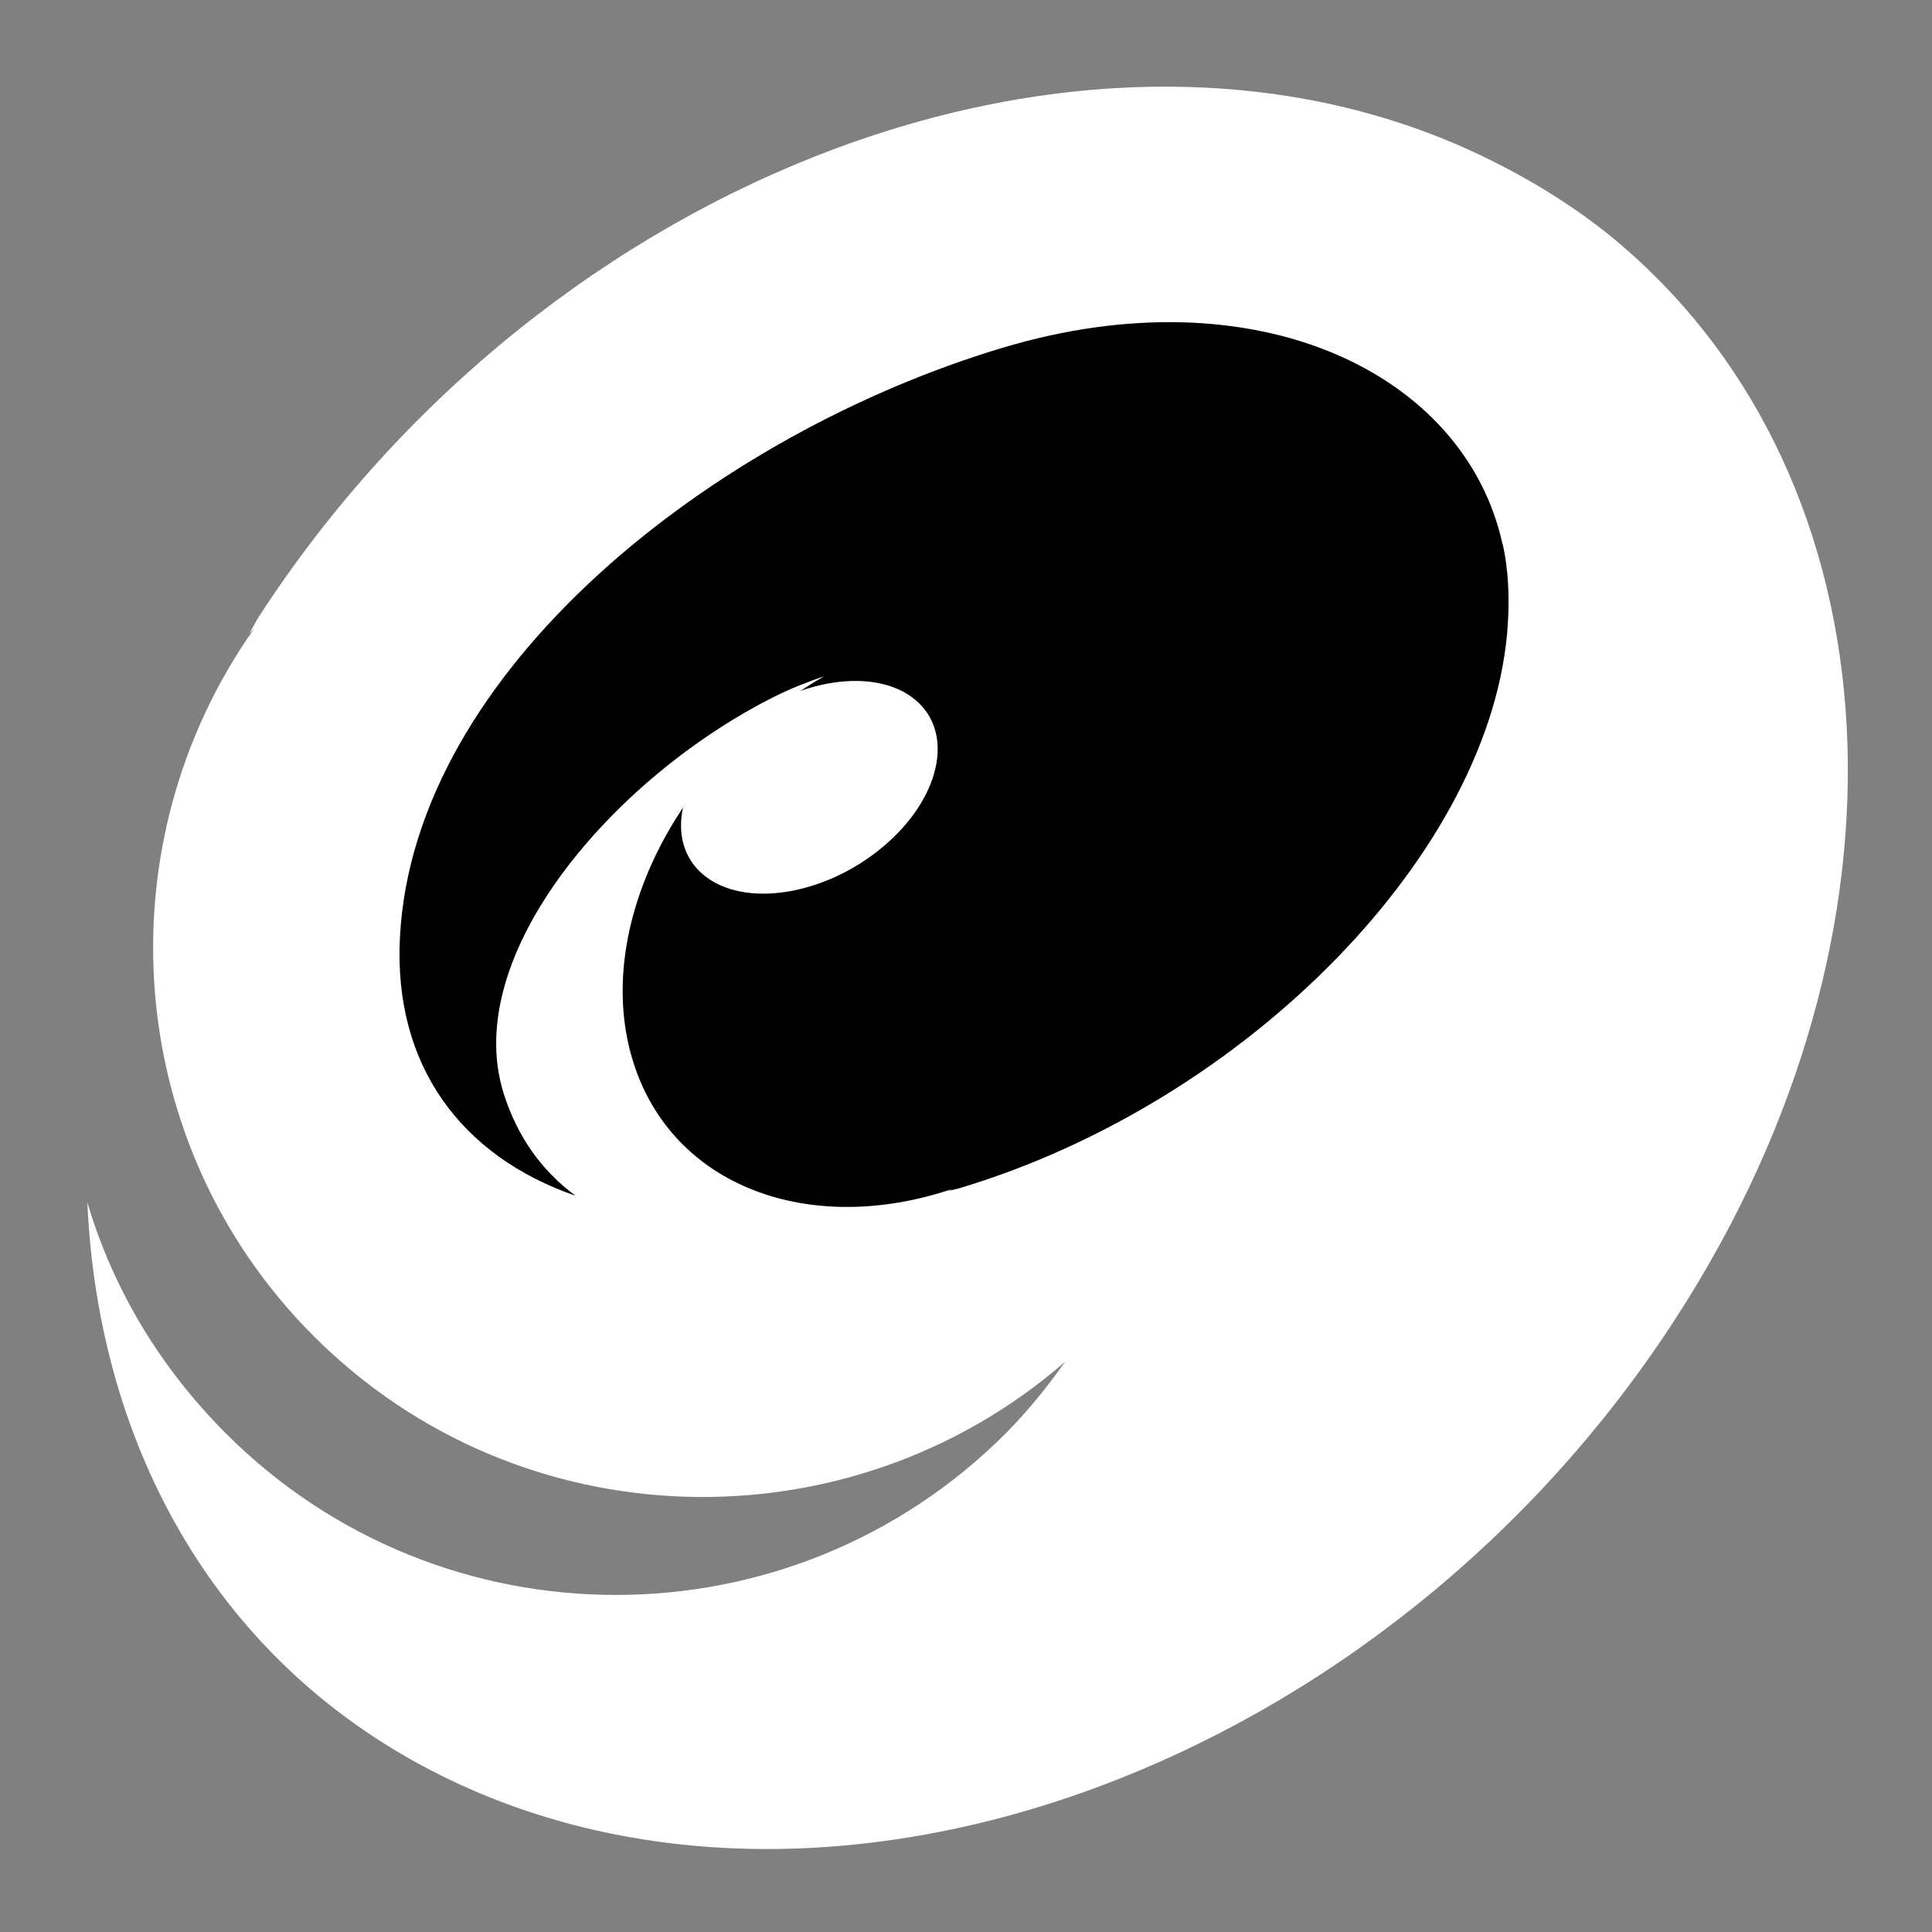 <svg viewBox="0 0 512 512" xmlns="http://www.w3.org/2000/svg">

<rect x="0" y="0" width="512" height="512" fill="#808080" stroke="none"/>

<g transform="matrix(18.689,0,0,18.689,-4642.418,-12900.38)">
<path d="m271.415,693.759c-.554-.477-1.189-.882-1.882-1.226-5.543-2.749-13.354.15-17.457,6.475-.051.078-.089.163-.138.242 .024-.021.045-.048.069-.069-2.154,3.049-1.883,7.303.846,10.032 2.919,2.919 7.585,3.031 10.654.363-.25.352-.531.703-.846,1.019-3.05,3.05-8.001,3.05-11.051,0-.953-.953-1.611-2.072-1.968-3.281 .157,3.51 1.871,6.569 5.025,8.133 5.543,2.749 13.389-.15 17.491-6.475 3.59-5.534 3.139-11.874-.743-15.212z" fill="#fff"/>
<path d="m269.714,697.988c.076.347.096.726.071,1.125-.197,3.197-3.68,6.777-7.781,8.003-.051.015-.101.023-.152.037l.051-.026c-2.025.68-3.965-.038-4.519-1.799-.593-1.884.615-4.275 2.707-5.473-.234.079-.476.174-.711.292-2.267,1.137-4.453,3.657-3.834,5.625 .194.615.545,1.103 1.02,1.45-1.619-.559-2.586-1.847-2.491-3.667 .197-3.79 4.452-7.134 8.554-8.36 3.589-1.073 6.552.361 7.082,2.792z"/>
<path d="m265.872,702.565c0,.805-.95,1.458-2.121,1.458s-2.121-.653-2.121-1.458 .95-1.458 2.121-1.458 2.121.653 2.121,1.458z" fill="#fff" transform="matrix(.707,-.586,.707,.586,-423.305,444.285)"/>
</g>
</svg>
